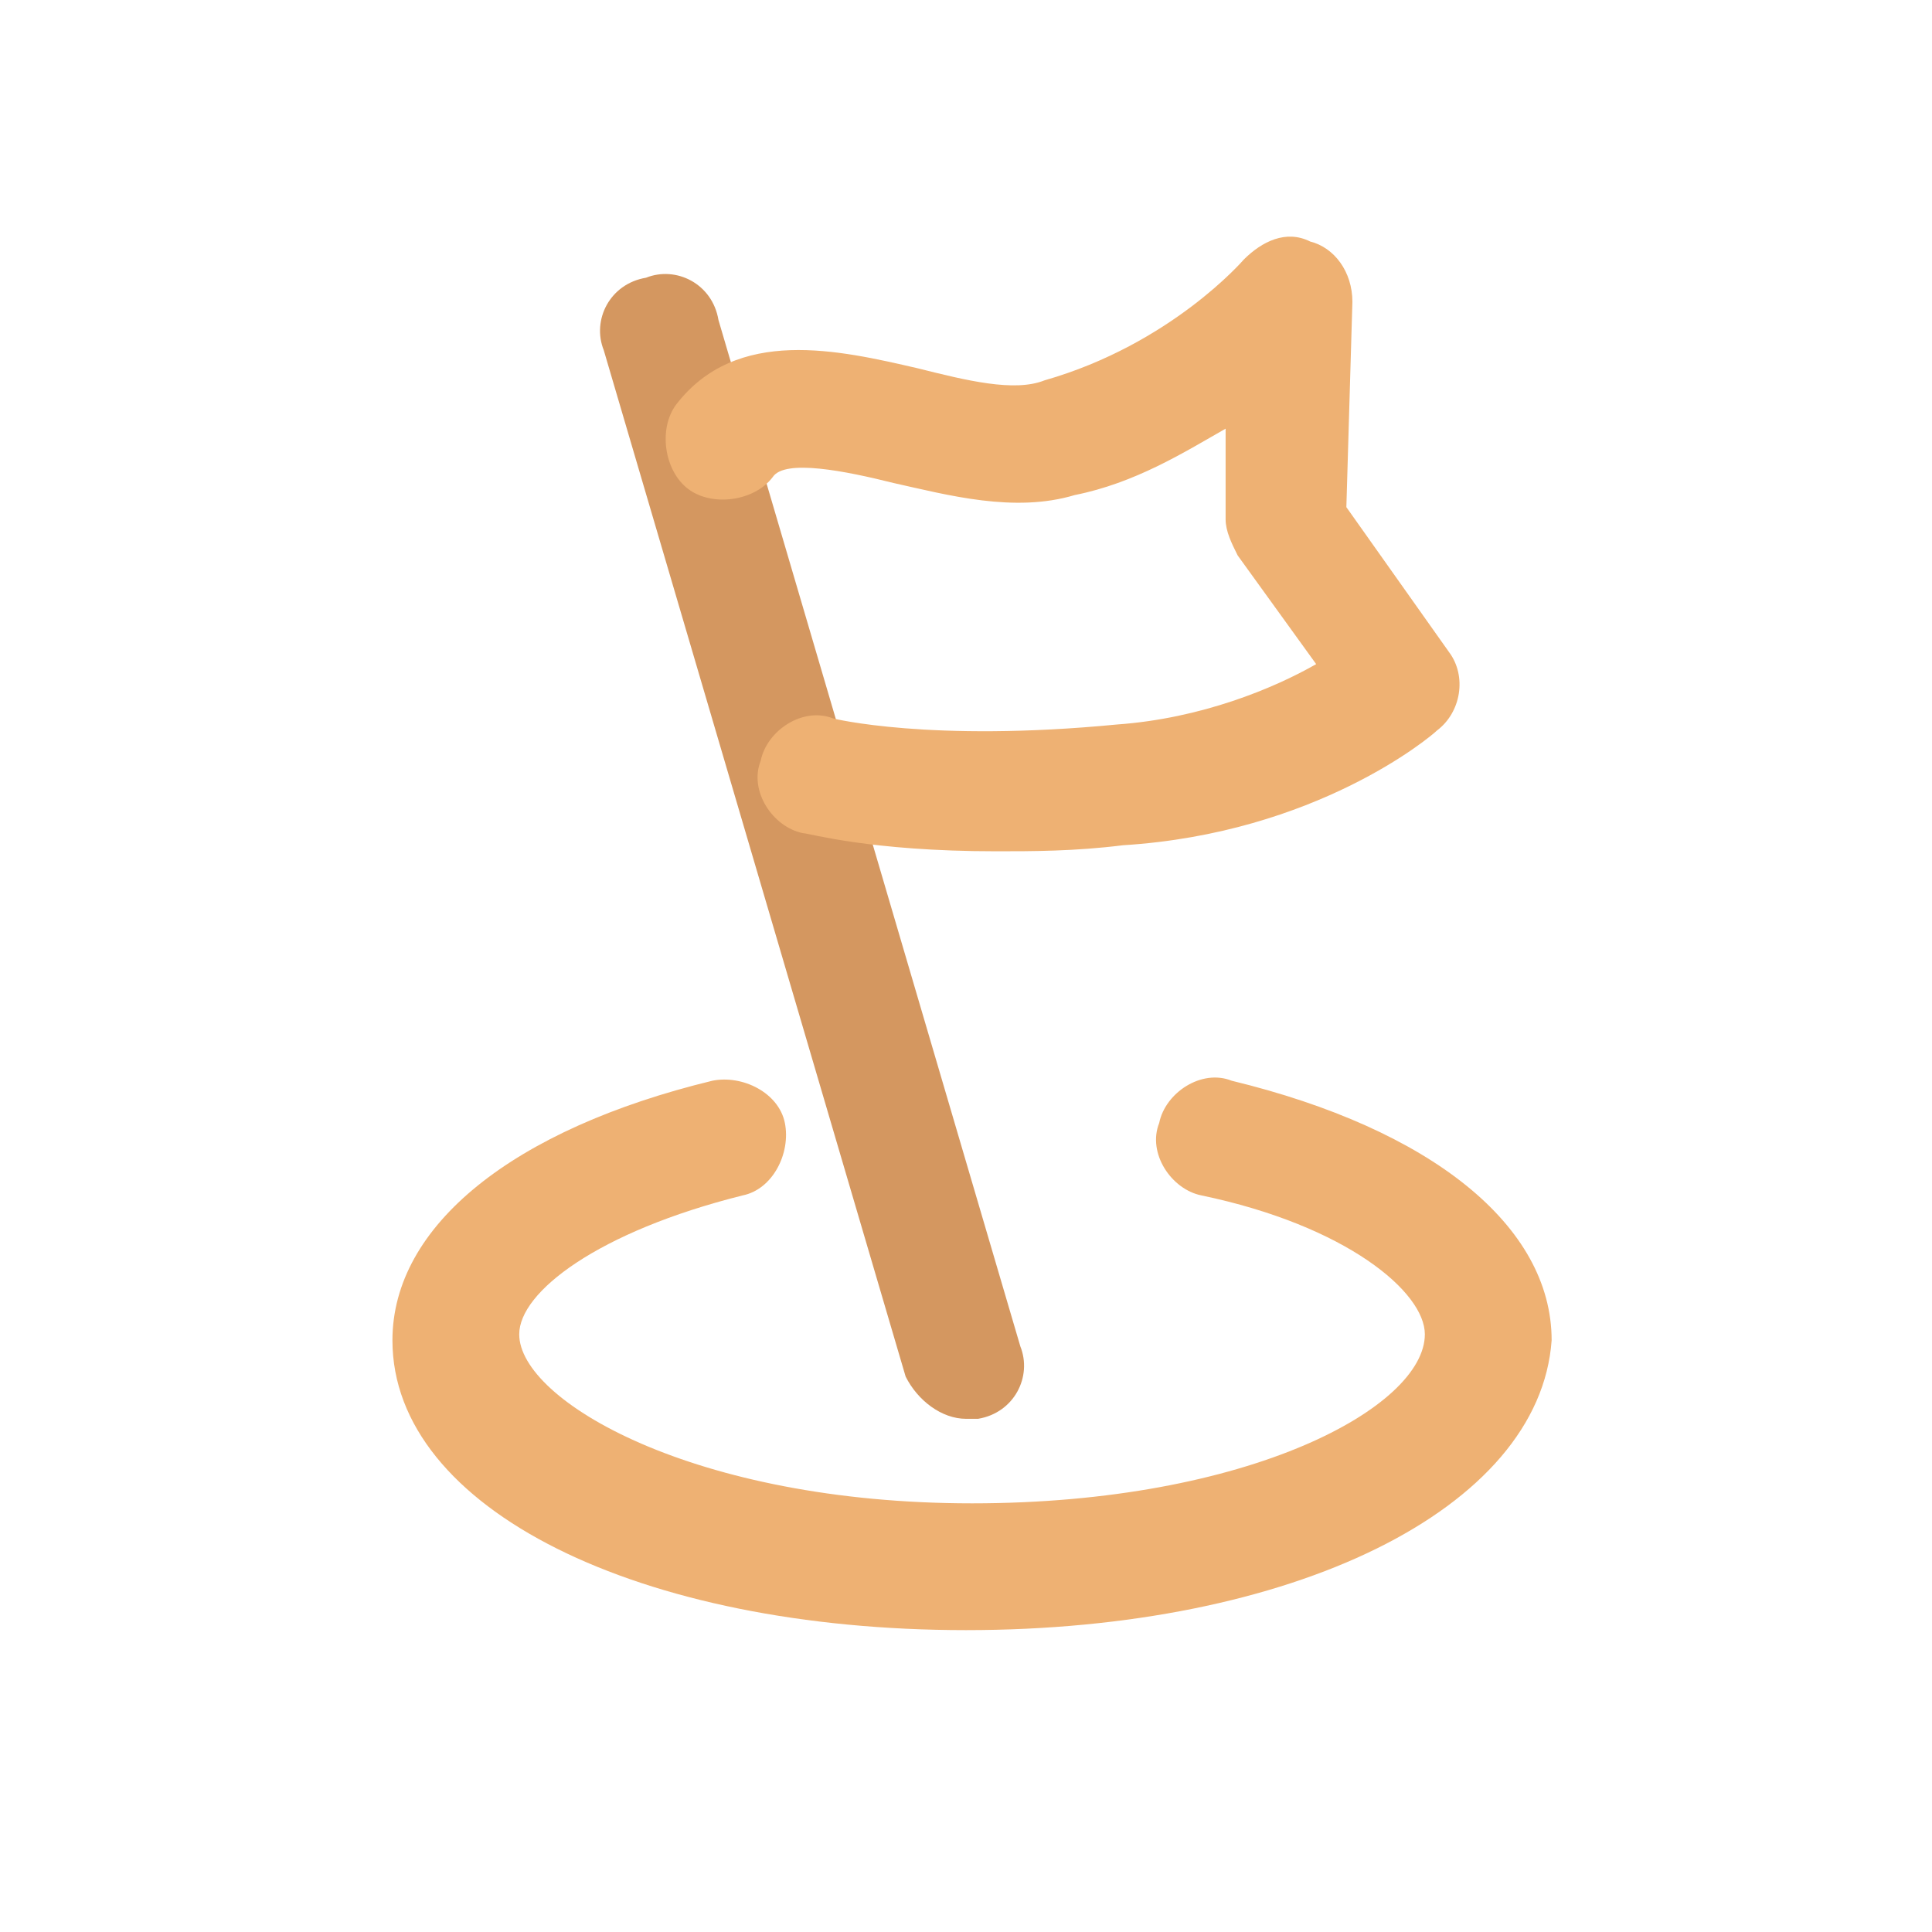 <?xml version="1.0" standalone="no"?><!DOCTYPE svg PUBLIC "-//W3C//DTD SVG 1.1//EN" "http://www.w3.org/Graphics/SVG/1.1/DTD/svg11.dtd"><svg t="1737690675065" class="icon" viewBox="0 0 1024 1024" version="1.1" xmlns="http://www.w3.org/2000/svg" p-id="13954" data-spm-anchor-id="a313x.search_index.0.i19.77173a81qdwKfI" xmlns:xlink="http://www.w3.org/1999/xlink" width="200" height="200"><path d="M512 864c-172.8 0-304-64-304-153.6 0-60.8 64-112 169.6-137.6 16-3.2 35.2 6.4 38.4 22.4 3.2 16-6.4 35.2-22.4 38.4-76.8 19.2-118.4 51.2-118.4 73.6 0 35.2 92.8 89.6 240 89.6s240-51.2 240-89.6c0-22.4-41.6-57.6-118.4-73.6-16-3.2-28.8-22.4-22.4-38.4 3.2-16 22.4-28.8 38.4-22.4 105.6 25.6 169.6 76.8 169.6 137.6C816 800 684.8 864 512 864z" fill="#eeb173" p-id="13955" data-spm-anchor-id="a313x.search_index.0.i18.77173a81qdwKfI" class=""></path><path d="M512 752c-12.8 0-25.6-9.6-32-22.4l-160-544c-6.4-16 3.2-35.2 22.4-38.4 16-6.4 35.2 3.2 38.4 22.4l160 544c6.4 16-3.2 35.2-22.4 38.4H512z" fill="#D49760" p-id="13956"></path><path d="M528 451.2c-67.2 0-99.2-9.6-102.4-9.6-16-3.2-28.8-22.4-22.4-38.4 3.2-16 22.4-28.8 38.4-22.4 0 0 51.2 12.8 150.4 3.2 44.8-3.2 83.2-19.2 105.6-32l-41.6-57.6c-3.2-6.4-6.4-12.8-6.4-19.2V227.2c-22.4 12.8-48 28.8-80 35.2-32 9.6-67.2 0-96-6.4-25.6-6.4-57.6-12.8-64-3.2-9.6 12.8-32 16-44.8 6.4-12.8-9.6-16-32-6.4-44.8 32-41.6 86.4-28.8 128-19.2 25.6 6.4 51.2 12.8 67.2 6.4 67.2-19.2 105.6-64 105.6-64 9.6-9.6 22.4-16 35.2-9.6 12.8 3.2 22.4 16 22.4 32l-3.2 108.8 54.4 76.8c9.6 12.8 6.4 32-6.4 41.6-3.2 3.2-64 54.4-166.4 60.8-25.6 3.2-48 3.2-67.2 3.2z" fill="#eeb173" p-id="13957" data-spm-anchor-id="a313x.search_index.0.i20.77173a81qdwKfI" class=""></path></svg>